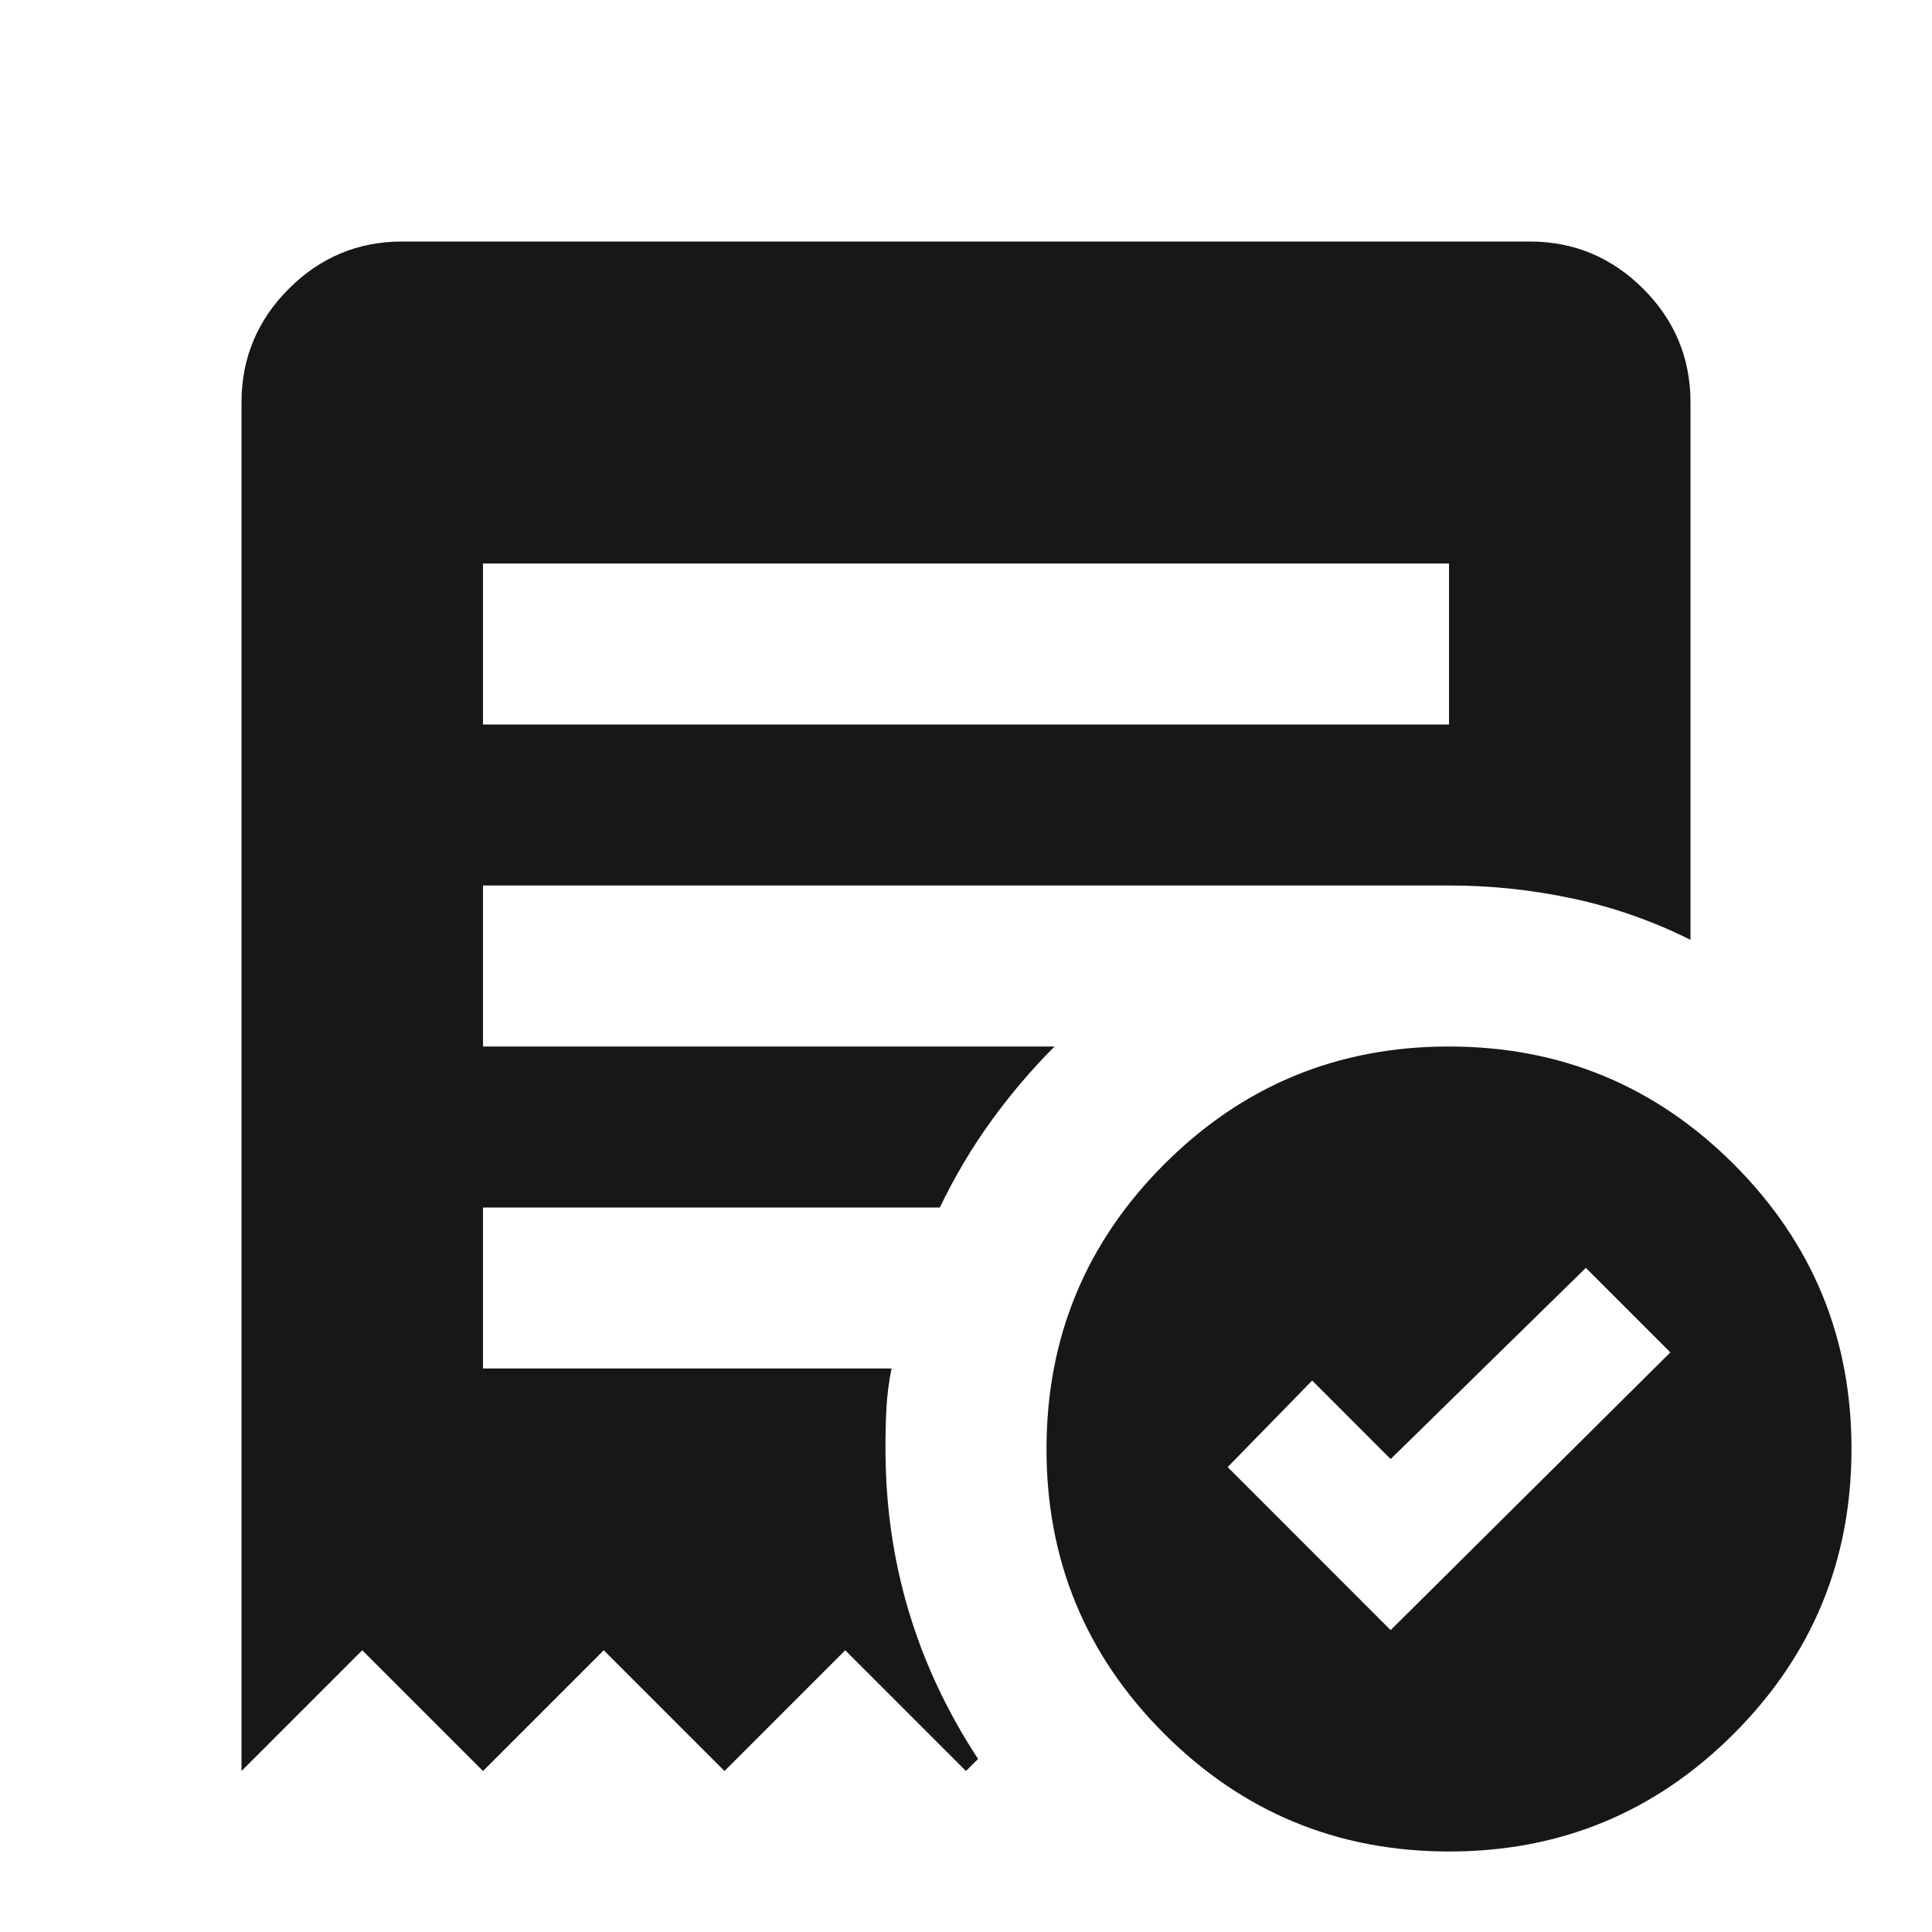<svg width="52" height="52" viewBox="0 0 52 52" fill="none" xmlns="http://www.w3.org/2000/svg">
<path d="M37.429 43.875L44.958 36.4L42.683 34.125L37.429 39.271L35.317 37.158L33.042 39.487L37.429 43.875ZM13 19.5H39V15.167H13V19.5ZM39 49.833C36.003 49.833 33.448 48.777 31.334 46.663C29.221 44.55 28.165 41.996 28.167 39C28.167 36.003 29.223 33.448 31.337 31.334C33.45 29.221 36.004 28.165 39 28.167C41.997 28.167 44.552 29.223 46.666 31.337C48.779 33.45 49.835 36.004 49.833 39C49.833 41.997 48.777 44.552 46.663 46.666C44.55 48.779 41.996 49.835 39 49.833ZM6.5 47.667V10.833C6.5 9.642 6.925 8.621 7.774 7.772C8.623 6.923 9.643 6.499 10.833 6.5H41.167C42.358 6.5 43.379 6.925 44.228 7.774C45.078 8.623 45.501 9.643 45.5 10.833V25.296C44.489 24.79 43.432 24.42 42.33 24.184C41.228 23.949 40.118 23.832 39 23.833H13V28.167H28.383C27.769 28.781 27.201 29.449 26.678 30.171C26.155 30.893 25.695 31.669 25.296 32.5H13V36.833H23.996C23.924 37.194 23.878 37.547 23.859 37.891C23.841 38.234 23.832 38.604 23.833 39C23.833 40.517 24.041 41.971 24.457 43.361C24.873 44.752 25.496 46.079 26.325 47.342L26 47.667L22.75 44.417L19.5 47.667L16.25 44.417L13 47.667L9.75 44.417L6.5 47.667Z" fill="#171717"/>
</svg>
